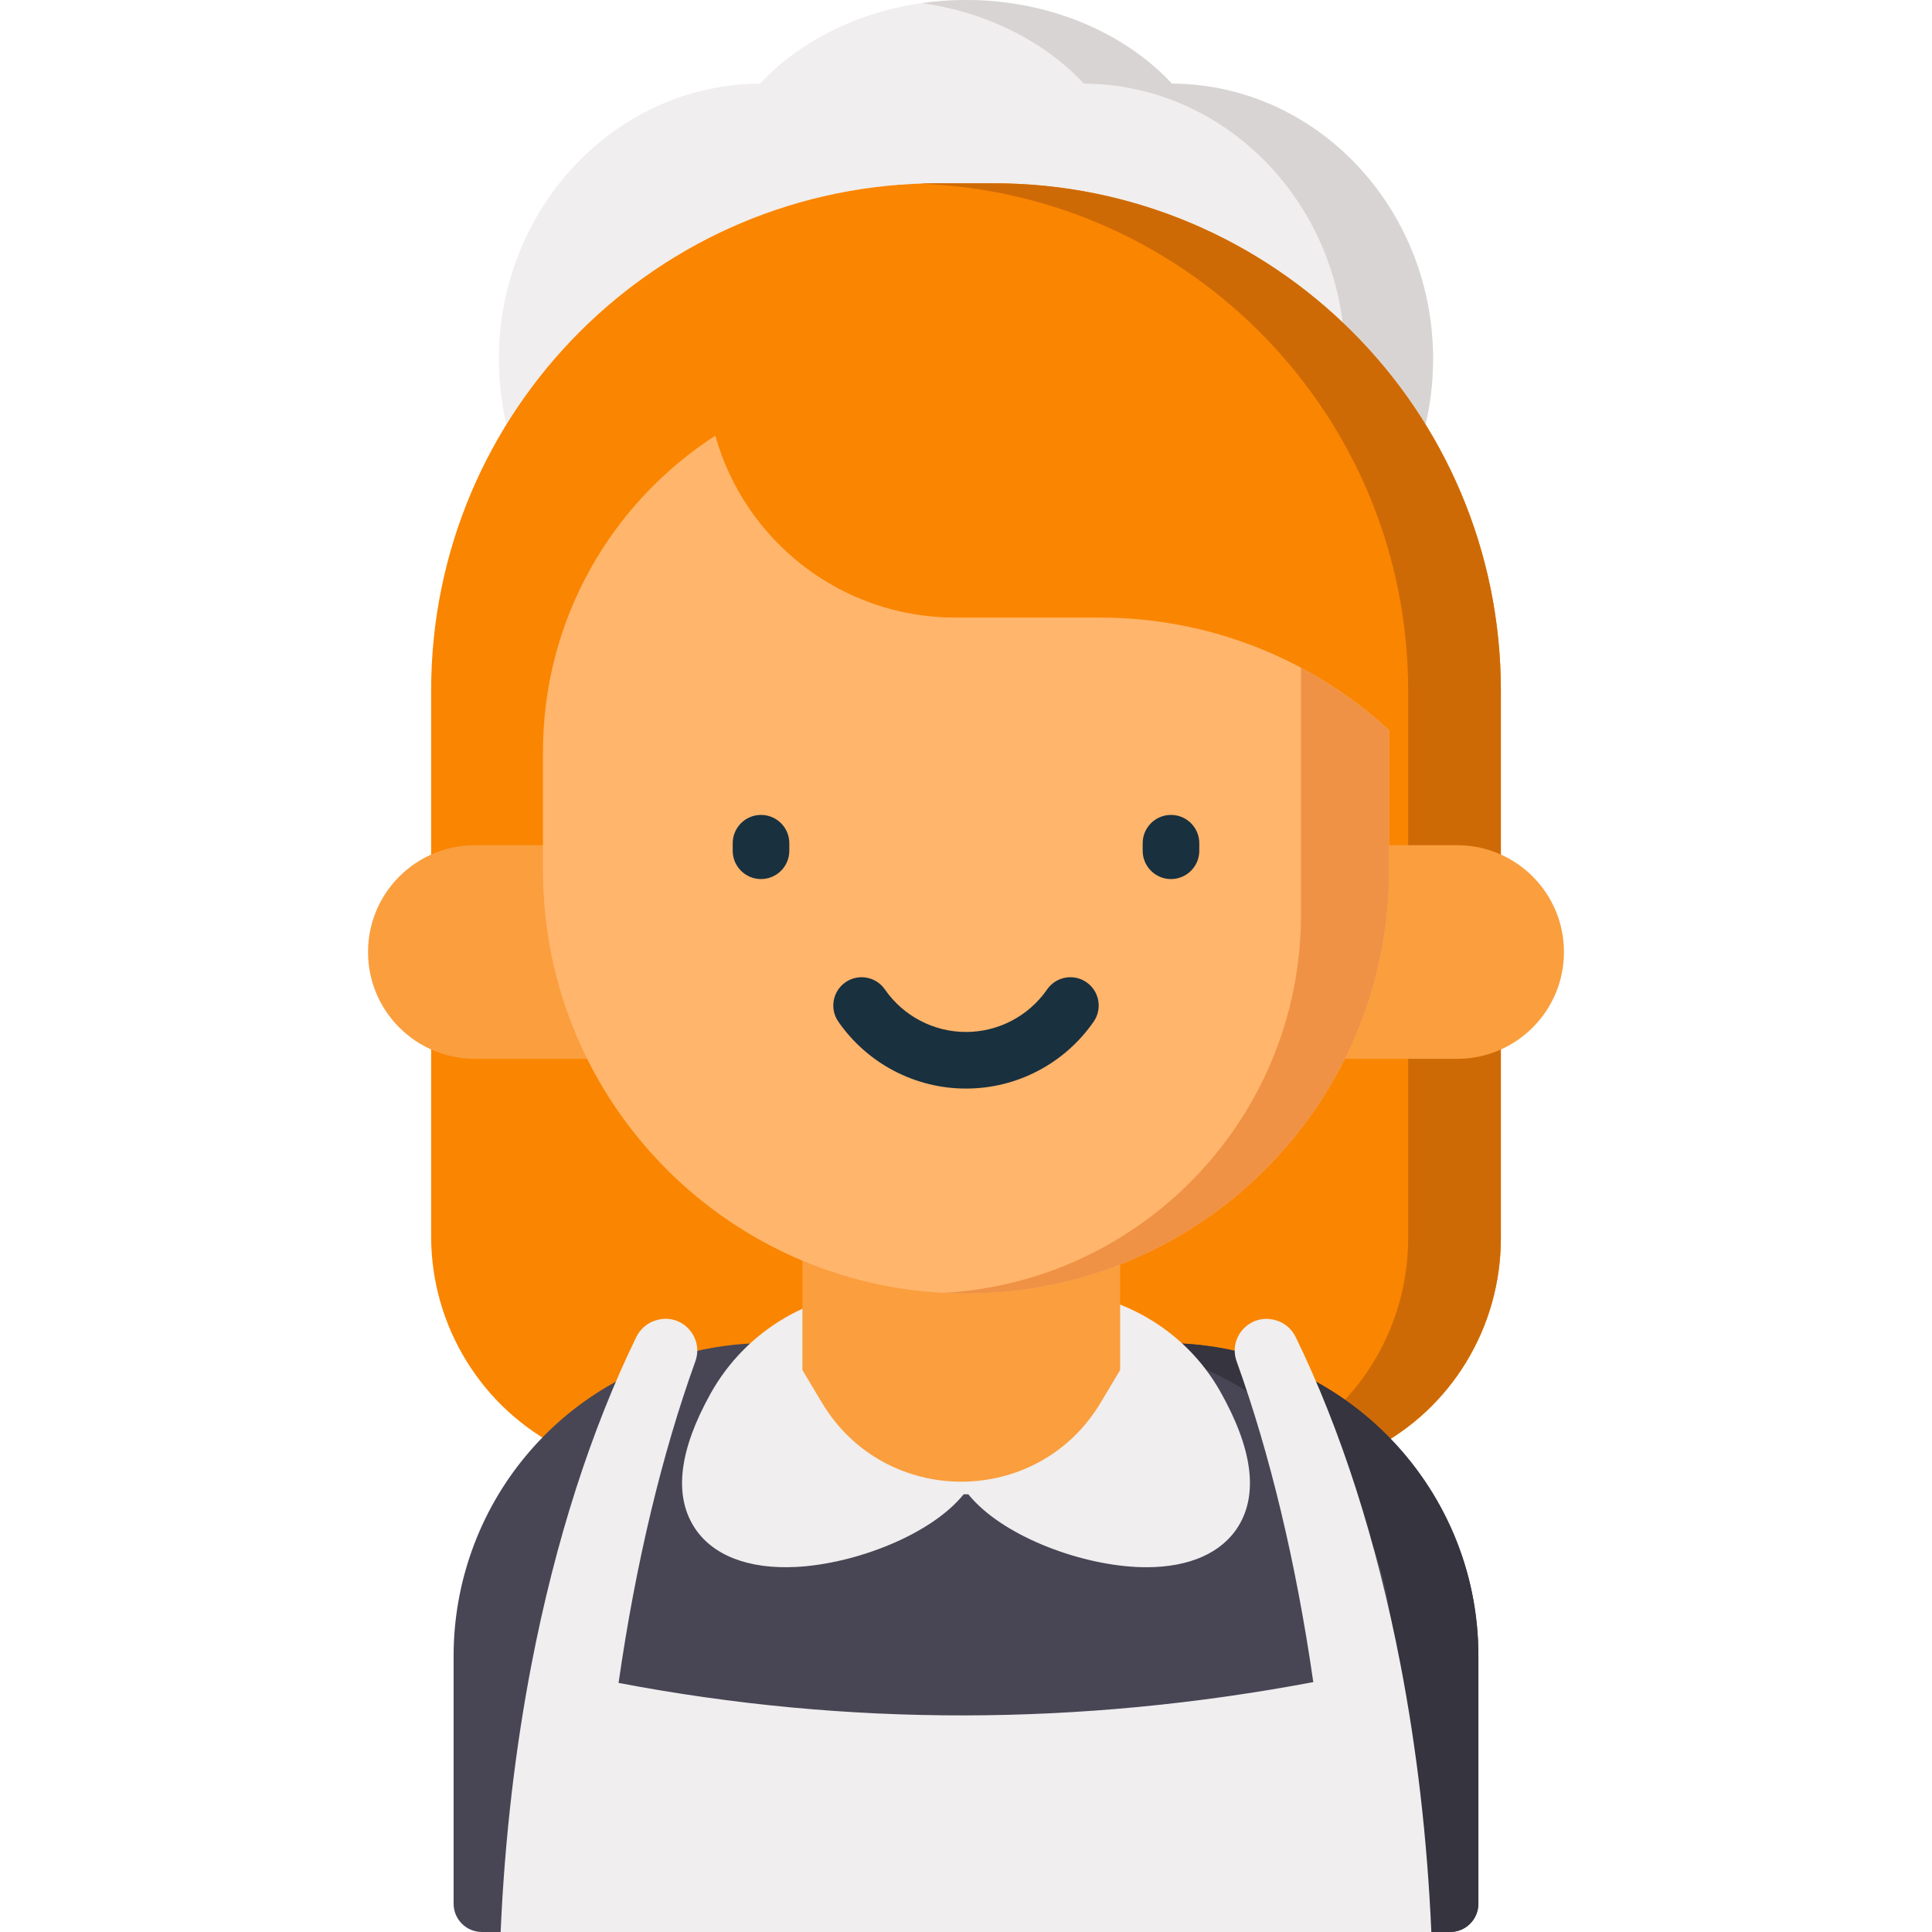 <?xml version="1.0" encoding="iso-8859-1"?>
<!-- Generator: Adobe Illustrator 19.0.0, SVG Export Plug-In . SVG Version: 6.00 Build 0)  -->
<svg version="1.1" id="Capa_1" xmlns="http://www.w3.org/2000/svg" xmlns:xlink="http://www.w3.org/1999/xlink" x="0px" y="0px"
	 viewBox="0 0 512.001 512.001" style="enable-background:new 0 0 512.001 512.001;" xml:space="preserve">
<path style="fill:#F0EEEE;" d="M310.577,22.167C297.556,8.225,277.454,0,256,0s-41.555,8.225-54.577,22.167
	c-38.188,0.167-69.203,32.823-69.203,72.94c0,40.22,31.178,72.941,69.5,72.941c21.315,0,41.215-10.251,54.279-27.389
	c13.065,17.138,32.964,27.389,54.279,27.389c38.322,0,69.5-32.722,69.5-72.941C379.779,54.99,348.766,22.334,310.577,22.167z"/>
<g>
	<path style="fill:#D9D4D4;" d="M310.577,22.167C297.556,8.225,277.454,0,256,0c-3.947,0-7.847,0.283-11.667,0.825
		c16.943,2.4,32.285,9.965,42.91,21.343c38.188,0.167,69.202,32.823,69.202,72.94c0,36.059-25.066,66.071-57.867,71.9
		c3.828,0.686,7.74,1.042,11.701,1.042c38.322,0,69.5-32.722,69.5-72.941C379.779,54.99,348.766,22.334,310.577,22.167z"/>
	<path style="fill:#D9D4D4;" d="M232.667,140.66c-10.637,13.953-25.805,23.34-42.579,26.347c3.785,0.673,7.668,1.042,11.633,1.042
		c15.694,0,30.617-5.563,42.613-15.334C240.037,149.215,236.112,145.18,232.667,140.66z"/>
</g>
<path style="fill:#FA8500;" d="M114.257,182.987v144.667c0,23.844,13.467,45.679,34.819,56.294
	c73.281,36.433,144.772,35.601,214.598,0.109c20.987-10.668,34.07-32.366,34.07-55.909V182.987
	c0-74.234-60.178-134.412-134.413-134.412H248.67C174.436,48.574,114.257,108.753,114.257,182.987z"/>
<path style="fill:#CE6A06;" d="M263.33,48.574h-14.66c-1.659,0-3.309,0.041-4.954,0.1c71.938,2.607,129.459,61.738,129.459,134.312
	v145.161c0,23.542-13.083,45.241-34.07,55.909c-31.126,15.822-62.585,24.735-94.384,26.551
	c40.188,2.333,79.831-6.666,118.952-26.551c20.987-10.668,34.07-32.366,34.07-55.909v-145.16
	C397.743,108.753,337.565,48.574,263.33,48.574z"/>
<g>
	<path style="fill:#FA9E3E;" d="M125.839,223.99h49.369v56.61h-49.369c-15.632,0-28.305-12.673-28.305-28.305
		S110.207,223.99,125.839,223.99z"/>
	<path style="fill:#FA9E3E;" d="M386.161,223.99h-49.369v56.61h49.369c15.632,0,28.305-12.673,28.305-28.305
		S401.793,223.99,386.161,223.99z"/>
</g>
<path style="fill:#484655;" d="M308.93,355.94H203.07c-14.826,0-29.382,3.971-42.091,11.48
	c-8.298,4.896-15.632,11.157-21.799,18.611c-12.233,14.797-18.97,33.541-18.97,52.779v65.69c0,4.143,3.358,7.5,7.5,7.5h256.58
	c4.143,0,7.5-3.357,7.5-7.5v-65.69C391.79,393.115,354.619,355.94,308.93,355.94z"/>
<path style="fill:#35343F;" d="M308.93,355.94h-22.676c45.69,0,82.86,37.176,82.86,82.871v65.69c0,4.143-3.358,7.5-7.5,7.5h22.676
	c4.143,0,7.5-3.357,7.5-7.5v-65.69C391.79,393.115,354.619,355.94,308.93,355.94z"/>
<g>
	<path style="fill:#F0EEEE;" d="M371.105,440.898c-6.315-32.734-15.826-62.13-27.734-86.569c-1.088-2.234-3.085-3.901-5.495-4.506
		c-0.064-0.016-0.128-0.032-0.192-0.048c-6.55-1.629-12.246,4.669-9.958,11.019c8.773,24.344,15.73,53.154,20.31,84.982
		c-62.069,11.698-123.438,11.766-184.108,0.214c4.579-31.914,11.549-60.799,20.342-85.198c2.28-6.327-3.38-12.655-9.907-11.035
		c-0.063,0.016-0.126,0.031-0.189,0.047c-2.428,0.608-4.45,2.271-5.546,4.521c-11.927,24.473-21.451,53.919-27.768,86.708
		c-4.294,22.284-7.101,46.113-8.186,70.967h246.649C378.237,487.096,375.419,463.217,371.105,440.898z"/>
	<path style="fill:#F0EEEE;" d="M323.309,368.633C313.994,352.205,296.335,342,277.22,342h-42.433
		c-19.298,0-37.116,10.482-46.501,27.356c-8.251,14.836-9.733,26.683-4.406,35.211c4.732,7.576,14.387,11.365,27.2,10.686
		c15.68-0.839,35.643-8.537,44.307-19.254h1.223c8.692,10.767,28.734,18.464,44.469,19.263c0.932,0.047,1.846,0.07,2.743,0.07
		c11.415,0,20.004-3.806,24.355-10.855C333.521,395.817,331.882,383.758,323.309,368.633z"/>
</g>
<path style="fill:#FA9E3E;" d="M296.85,267.73v95.35l-5.158,8.628c-16.704,27.94-57.18,27.94-73.884,0l-5.158-8.628v-95.35H296.85z"
	/>
<path style="fill:#FFB56B;" d="M368.11,193.47v37.21c0,61.91-50.19,112.11-112.11,112.11s-112.11-50.2-112.11-112.11v-31.44
	c0-35.15,18.19-66.04,45.68-83.78c7.78,27.81,33.31,48.21,63.61,48.21h38.49c28.07,0,55.13,10.45,75.91,29.32L368.11,193.47z"/>
<path style="fill:#19303F;" d="M256,288.484c-13.494,0-26.142-6.632-33.833-17.739c-2.358-3.405-1.509-8.078,1.897-10.435
	c3.405-2.358,8.079-1.509,10.435,1.896c4.89,7.063,12.927,11.278,21.501,11.278c8.573,0,16.61-4.216,21.501-11.278
	c2.358-3.404,7.029-4.255,10.435-1.896c3.405,2.358,4.255,7.03,1.897,10.435C282.142,281.853,269.494,288.484,256,288.484z"/>
<path style="fill:#EF9245;" d="M368.11,230.68v-37.21l-0.53-0.48c-6.961-6.321-14.628-11.691-22.8-16.046v65.399
	c0,53.578-41.949,97.354-94.794,100.286c0.99,0.052,1.983,0.092,2.98,0.119c0.006,0,0.013,0.001,0.019,0.001
	c1.002,0.027,2.007,0.041,3.015,0.041l0,0l0,0C317.921,342.79,368.11,292.59,368.11,230.68z"/>
<g>
	<path style="fill:#19303F;" d="M310.323,232.962c-4.142,0-7.5-3.357-7.5-7.5v-2c0-4.143,3.358-7.5,7.5-7.5
		c4.143,0,7.5,3.357,7.5,7.5v2C317.823,229.605,314.466,232.962,310.323,232.962z"/>
	<path style="fill:#19303F;" d="M201.676,232.962c-4.142,0-7.5-3.357-7.5-7.5v-2c0-4.143,3.358-7.5,7.5-7.5s7.5,3.357,7.5,7.5v2
		C209.176,229.605,205.818,232.962,201.676,232.962z"/>
</g>
<g>
</g>
<g>
</g>
<g>
</g>
<g>
</g>
<g>
</g>
<g>
</g>
<g>
</g>
<g>
</g>
<g>
</g>
<g>
</g>
<g>
</g>
<g>
</g>
<g>
</g>
<g>
</g>
<g>
</g>
</svg>
